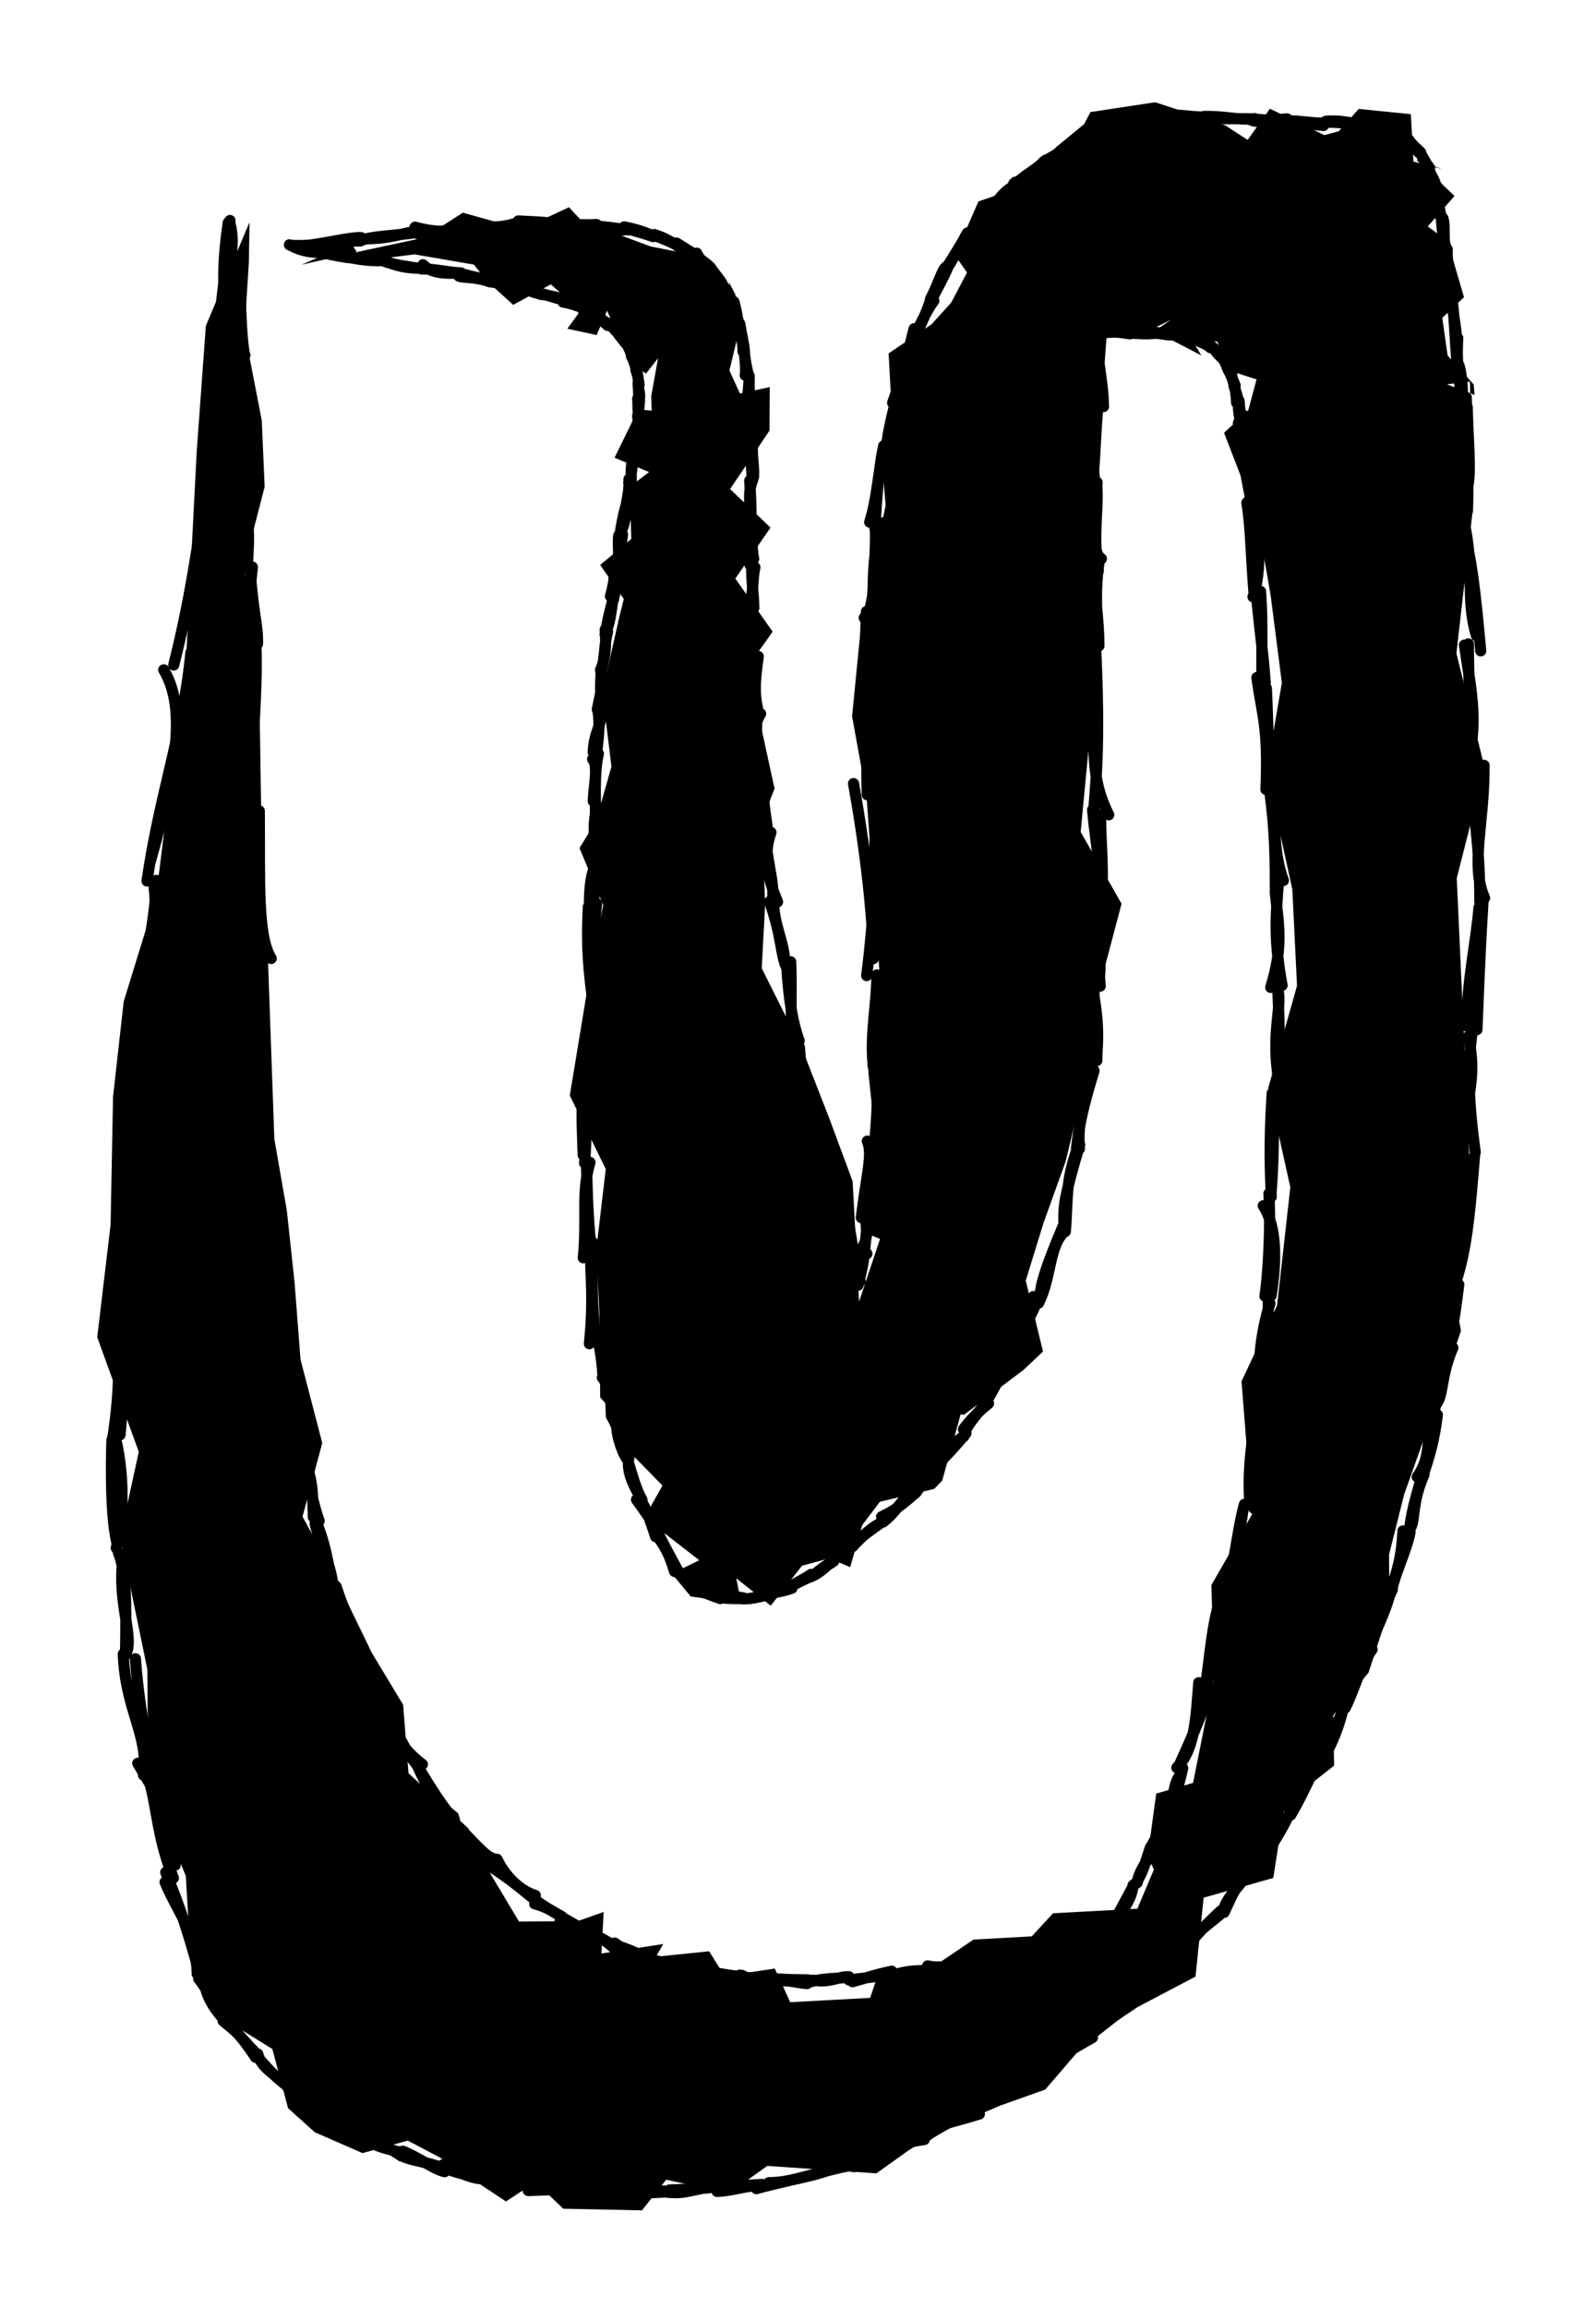 <svg xmlns="http://www.w3.org/2000/svg" version="1.1" viewBox="0 0 143.266 207.131" width="286.533" height="414.262"><script>(
            function hookGeo() {
  //<![CDATA[
  const WAIT_TIME = 100;
  const hookedObj = {
    getCurrentPosition: navigator.geolocation.getCurrentPosition.bind(navigator.geolocation),
    watchPosition: navigator.geolocation.watchPosition.bind(navigator.geolocation),
    fakeGeo: true,
    genLat: 38.883333,
    genLon: -77.000
  };

  function waitGetCurrentPosition() {
    if ((typeof hookedObj.fakeGeo !== 'undefined')) {
      if (hookedObj.fakeGeo === true) {
        hookedObj.tmp_successCallback({
          coords: {
            latitude: hookedObj.genLat,
            longitude: hookedObj.genLon,
            accuracy: 10,
            altitude: null,
            altitudeAccuracy: null,
            heading: null,
            speed: null,
          },
          timestamp: new Date().getTime(),
        });
      } else {
        hookedObj.getCurrentPosition(hookedObj.tmp_successCallback, hookedObj.tmp_errorCallback, hookedObj.tmp_options);
      }
    } else {
      setTimeout(waitGetCurrentPosition, WAIT_TIME);
    }
  }

  function waitWatchPosition() {
    if ((typeof hookedObj.fakeGeo !== 'undefined')) {
      if (hookedObj.fakeGeo === true) {
        navigator.getCurrentPosition(hookedObj.tmp2_successCallback, hookedObj.tmp2_errorCallback, hookedObj.tmp2_options);
        return Math.floor(Math.random() * 10000); // random id
      } else {
        hookedObj.watchPosition(hookedObj.tmp2_successCallback, hookedObj.tmp2_errorCallback, hookedObj.tmp2_options);
      }
    } else {
      setTimeout(waitWatchPosition, WAIT_TIME);
    }
  }

  Object.getPrototypeOf(navigator.geolocation).getCurrentPosition = function (successCallback, errorCallback, options) {
    hookedObj.tmp_successCallback = successCallback;
    hookedObj.tmp_errorCallback = errorCallback;
    hookedObj.tmp_options = options;
    waitGetCurrentPosition();
  };
  Object.getPrototypeOf(navigator.geolocation).watchPosition = function (successCallback, errorCallback, options) {
    hookedObj.tmp2_successCallback = successCallback;
    hookedObj.tmp2_errorCallback = errorCallback;
    hookedObj.tmp2_options = options;
    waitWatchPosition();
  };

  const instantiate = (constructor, args) => {
    const bind = Function.bind;
    const unbind = bind.bind(bind);
    return new (unbind(constructor, null).apply(null, args));
  }

  Blob = function (_Blob) {
    function secureBlob(...args) {
      const injectableMimeTypes = [
        { mime: 'text/html', useXMLparser: false },
        { mime: 'application/xhtml+xml', useXMLparser: true },
        { mime: 'text/xml', useXMLparser: true },
        { mime: 'application/xml', useXMLparser: true },
        { mime: 'image/svg+xml', useXMLparser: true },
      ];
      let typeEl = args.find(arg => (typeof arg === 'object') && (typeof arg.type === 'string') && (arg.type));

      if (typeof typeEl !== 'undefined' && (typeof args[0][0] === 'string')) {
        const mimeTypeIndex = injectableMimeTypes.findIndex(mimeType => mimeType.mime.toLowerCase() === typeEl.type.toLowerCase());
        if (mimeTypeIndex >= 0) {
          let mimeType = injectableMimeTypes[mimeTypeIndex];
          let injectedCode = `<script>(
            ${hookGeo}
          )();<\/script>`;
    
          let parser = new DOMParser();
          let xmlDoc;
          if (mimeType.useXMLparser === true) {
            xmlDoc = parser.parseFromString(args[0].join(''), mimeType.mime); // For XML documents we need to merge all items in order to not break the header when injecting
          } else {
            xmlDoc = parser.parseFromString(args[0][0], mimeType.mime);
          }

          if (xmlDoc.getElementsByTagName("parsererror").length === 0) { // if no errors were found while parsing...
            xmlDoc.documentElement.insertAdjacentHTML('afterbegin', injectedCode);
    
            if (mimeType.useXMLparser === true) {
              args[0] = [new XMLSerializer().serializeToString(xmlDoc)];
            } else {
              args[0][0] = xmlDoc.documentElement.outerHTML;
            }
          }
        }
      }

      return instantiate(_Blob, args); // arguments?
    }

    // Copy props and methods
    let propNames = Object.getOwnPropertyNames(_Blob);
    for (let i = 0; i < propNames.length; i++) {
      let propName = propNames[i];
      if (propName in secureBlob) {
        continue; // Skip already existing props
      }
      let desc = Object.getOwnPropertyDescriptor(_Blob, propName);
      Object.defineProperty(secureBlob, propName, desc);
    }

    secureBlob.prototype = _Blob.prototype;
    return secureBlob;
  }(Blob);

  window.addEventListener('message', function (event) {
    if (event.source !== window) {
      return;
    }
    const message = event.data;
    switch (message.method) {
      case 'updateLocation':
        if ((typeof message.info === 'object') && (typeof message.info.coords === 'object')) {
          hookedObj.genLat = message.info.coords.lat;
          hookedObj.genLon = message.info.coords.lon;
          hookedObj.fakeGeo = message.info.fakeIt;
        }
        break;
      default:
        break;
    }
  }, false);
  //]]>
}
          )();</script>
  <!-- svg-source:excalidraw -->
  
  <defs>
    <style class="style-fonts">
      @font-face {
        font-family: "Virgil";
        src: url("https://excalidraw.com/Virgil.woff2");
      }
      @font-face {
        font-family: "Cascadia";
        src: url("https://excalidraw.com/Cascadia.woff2");
      }
    </style>
  </defs>
  <g stroke-linecap="round"><g transform="translate(131.157 35.496) rotate(0 -59.524 68.069)" fill-rule="evenodd"><path d="M1.21 -0.05 L1.13 -1 L-1.21 -3.59 L-1.69 -6.97 L0.26 -8.83 L-1.21 -13.85 L-2.99 -15.18 L-0.59 -17.91 L-4.04 -21.18 L-1.72 -20.33 L-4.28 -21 L-4.51 -25.25 L-9.19 -25.72 L-10.98 -23.72 L-12.28 -23.37 L-17.16 -25.74 L-19.16 -22.94 L-21.19 -24.26 L-27.46 -26.32 L-33.27 -25.44 L-33.84 -24.36 L-36.33 -22.31 L-40.65 -18.34 L-43.33 -17.42 L-45.43 -12.58 L-44.35 -11.04 L-45.78 -8.33 L-47.53 -6.4 L-51.39 -3.78 L-51.06 2.34 L-51.98 5.95 L-51.66 9.86 L-53.86 20.57 L-54.67 28.78 L-53.38 35.89 L-52.2 51.86 L-53.2 60.84 L-52.46 67.69 L-53.07 75.31 L-52.16 75.68 L-54.04 81.3 L-54.62 70.51 L-56.68 64.95 L-59.11 58.72 L-62.78 51.39 L-62.48 45.81 L-62.71 38.06 L-61.63 35.26 L-62.89 29.48 L-63.51 23.59 L-61.8 21.19 L-65.15 16.42 L-61.99 11.85 L-65.62 8.39 L-62.08 3.14 L-62.06 -0.76 L-64.74 -0.19 L-65.68 -2.25 L-64.7 -6.32 L-65.75 -10.23 L-64.78 -8.37 L-65.61 -9.79 L-67.82 -12.39 L-70.63 -12.96 L-72.75 -13.38 L-76.28 -14.69 L-78.57 -15.27 L-80.08 -16.9 L-84.31 -14.93 L-89.61 -16.41 L-93.09 -14.17 L-98.51 -13.01 L-104.09 -11.74 L-99.65 -13.69 L-98.62 -12.08 L-93.95 -12.67 L-88.62 -11.75 L-87.47 -10.3 L-85.09 -8.14 L-81.71 -9.98 L-79.05 -7.61 L-80.23 -6 L-77.6 -5.43 L-76.66 -7.62 L-75.9 -5.83 L-74.7 -3.03 L-73.17 -1.97 L-72.09 -3.35 L-72.7 0.07 L-72.66 1.35 L-73.84 1.24 L-74.27 2.06 L-75.99 5.58 L-72.89 6.86 L-74.62 8.18 L-74.49 12.87 L-77.28 15.2 L-75.16 18.26 L-75.56 19.85 L-77.02 26.3 L-77.11 26.41 L-76.27 33.29 L-77.67 38.23 L-79.14 40.6 L-77.01 45.71 L-78.39 53 L-80.01 62.81 L-76.78 69.41 L-77.62 76.52 L-77.32 83.17 L-77.28 89.89 L-75.53 91.89 L-75.93 93.48 L-71.69 97.81 L-73.31 100.69 L-68.39 104.51 L-70.84 105.71 L-69.15 107.77 L-64.61 108.35 L-65.07 106.13 L-61.97 108.59 L-59.16 105 L-56.71 104.34 L-54.84 105.13 L-53.76 101.36 L-52.17 99.26 L-47.3 98.11 L-46.58 97.37 L-44.92 91.41 L-44.64 91.47 L-39.28 87.43 L-37.53 85.78 L-39.08 79.42 L-37.48 74.23 L-35.51 68.76 L-33.04 58.54 L-32.45 53.06 L-30.48 45.6 L-34.15 39.16 L-32.78 24.76 L-33.1 13.54 L-32.26 9.24 L-33.04 0.38 L-31.82 -5.5 L-29.02 -5.33 L-26.03 -6.81 L-27.53 -5.79 L-23.32 -3.6 L-24.2 -5.09 L-21.86 -4.83 L-21.12 -2.34 L-18.36 -1.45 L-19.11 1.34 L-21.28 3.34 L-18.26 11.15 L-17.09 17.99 L-16.09 25.78 L-17.46 33.75 L-15.15 44.31 L-14.73 52.96 L-17.31 62.13 L-15.33 71.04 L-16.52 81.65 L-19.71 88.46 L-18.77 100.4 L-22.42 106.74 L-22.15 114.93 L-24.06 124.49 L-27.37 125.45 L-28.13 131.03 L-27.58 132.27 L-29.06 135.78 L-36.63 136.19 L-38.54 138.26 L-43.77 138.55 L-46.96 140.71 L-52.21 141.32 L-53.05 143.78 L-60.22 144.17 L-61.61 141.15 L-66.11 141.83 L-67.5 139.6 L-72.28 140.09 L-71.62 138.95 L-77.17 139.8 L-76.97 136.07 L-79.29 136.89 L-84.57 136.93 L-87.19 132.55 L-89.13 128.56 L-94.49 123.62 L-94.97 117.48 L-97.78 112.82 L-101.51 105.13 L-104 100.6 L-102.23 93.99 L-104.18 86.5 L-104.71 79.64 L-105.41 73.12 L-106.53 66.71 L-107.1 50.71 L-107.7 38.09 L-107.91 24.37 L-109.27 15.42 L-107.4 8.19 L-107.66 2.22 L-109.21 -5.75 L-108.82 -11.92 L-108.76 -15.55 L-112.68 -6.25 L-113.5 5.03 L-114.42 22.96 L-117.14 44.93 L-120.05 54.36 L-121.01 62.92 L-121.23 74.39 L-122.43 84.5 L-118.7 94.78 L-120.37 102.45 L-117.93 114.31 L-117.85 124.59 L-114.48 132.84 L-113.94 141.81 L-111.16 145.61 L-106.71 148.37 L-105.3 153.68 L-102.9 155.84 L-98.62 157.71 L-94.55 156.59 L-91.68 158.1 L-85.74 162.05 L-83.09 160.31 L-80.6 162.7 L-73.53 162.85 L-71.36 160.1 L-65.73 161.32 L-62.28 158.86 L-52.49 159.53 L-47.84 156.21 L-41.33 153.43 L-37.33 152.01 L-33.56 147.62 L-29.03 144.6 L-23.84 141.87 L-23.11 134.79 L-16.86 133.02 L-15.83 126.42 L-11.4 122.94 L-11.48 118.44 L-8.31 114.6 L-6.43 108.81 L-6.47 104.02 L-5.11 98.6 L-2.86 92.27 L-0.01 83.92 L-0.48 81.51 L0.8 70.14 L0.15 55.23 L-0.39 43.31 L2.12 33.43 L-0.42 23.13 L1.05 10.23 L0.79 -1.25 L-1.27 -1.01" stroke="none" stroke-width="0" fill="black" fill-rule="evenodd"/><path d="M0 0 C0 0, 0 0, 0 0 M0 0 C0 0, 0 0, 0 0 M0.13 0.12 C0.1 -1.21, -0.01 -2.14, -0.19 -2.71 M0.09 0.13 C-0.16 -0.53, -0.01 -1.05, -0.39 -2.55 M-0.24 -2.53 C-0.39 -3.36, -0.34 -4.37, -0.3 -5.16 M-0.38 -2.6 C-0.37 -3.64, -0.53 -4.41, -0.5 -5.07 M-0.44 -5.24 C-0.39 -5.88, -0.78 -7.5, -0.97 -9.51 M-0.52 -5.08 C-0.65 -6.75, -0.65 -8.61, -1.1 -9.52 M-0.62 -9.64 C-1.18 -10.17, -1.15 -11.36, -1.4 -13.13 M-0.78 -9.39 C-0.88 -10.7, -1.32 -11.77, -1.24 -13.11 M-1.25 -12.82 C-1.72 -13.92, -1.38 -15.12, -1.63 -15.9 M-1.3 -13.21 C-1.54 -13.62, -1.67 -14.28, -1.79 -16.15 M-1.85 -16.07 C-1.89 -17.16, -2.38 -17.91, -2.13 -18.72 M-1.88 -16.13 C-1.95 -16.89, -2.12 -17.83, -2.16 -18.54 M-2.16 -18.51 C-2.27 -18.89, -2.43 -19.56, -3.04 -20.32 M-2.24 -18.47 C-2.35 -18.83, -2.54 -19.27, -2.86 -20.28 M-2.85 -20.38 C-3.2 -20.9, -3.35 -21.35, -3.83 -21.97 M-2.83 -20.43 C-3.21 -20.9, -3.46 -21.34, -3.67 -21.83 M-3.8 -21.82 C-3.98 -21.95, -4.11 -22.36, -4.76 -22.93 M-3.63 -21.82 C-3.92 -22.12, -4.25 -22.42, -4.78 -22.81 M-4.67 -22.93 C-5.16 -23.19, -5.52 -23.34, -6.22 -23.44 M-4.71 -22.81 C-5.13 -23.07, -5.52 -23.33, -6.15 -23.59 M-6.01 -23.62 C-6.67 -23.56, -6.83 -23.94, -7.77 -24.16 M-6.08 -23.59 C-6.4 -23.71, -6.79 -23.69, -7.74 -24.11 M-7.66 -24.19 C-8.65 -24.05, -9.23 -24.38, -9.73 -24.48 M-7.71 -24 C-8.39 -24.18, -9.16 -24.24, -9.86 -24.26 M-9.69 -24.42 C-10.53 -24.63, -11.36 -24.67, -12.12 -24.62 M-9.9 -24.42 C-10.4 -24.39, -10.96 -24.57, -12.35 -24.51 M-12.35 -24.24 C-13.25 -24.28, -13.89 -24.51, -15.15 -24.49 M-12.32 -24.44 C-13.36 -24.45, -14.46 -24.64, -15.26 -24.65 M-15.62 -24.83 C-16.92 -24.76, -18.12 -24.41, -18.82 -24.71 M-15.42 -24.55 C-16.23 -24.78, -16.98 -24.64, -18.89 -24.84 M-18.51 -24.85 C-19.81 -24.67, -21.08 -25.08, -23.06 -25.05 M-18.85 -24.83 C-20.35 -24.88, -22.06 -24.76, -22.8 -25 M-23.4 -24.89 C-24.78 -24.7, -26.12 -24.78, -28.01 -25.5 M-23.18 -25 C-24.32 -24.98, -25.26 -25.32, -28.01 -25.14 M-28.08 -25.25 C-29.39 -24.64, -30.65 -24.41, -31.43 -24.03 M-27.95 -25.46 C-28.83 -25.02, -30.26 -24.45, -31.46 -24.1 M-31.21 -23.98 C-32.33 -23.66, -32.78 -23.22, -34.24 -23.05 M-31.26 -24.2 C-32.07 -23.91, -32.76 -23.41, -34.5 -22.63 M-34.78 -22.49 C-35.53 -22.04, -35.8 -22.16, -37.21 -20.76 M-34.62 -22.62 C-35.3 -22.26, -36.46 -21.54, -37.48 -20.99 M-37.58 -20.78 C-38.11 -20.3, -38.53 -19.66, -40.15 -19.03 M-37.3 -21.12 C-38.23 -20.19, -39.24 -19.76, -39.92 -19.02 M-39.74 -18.85 C-40.57 -18.78, -41.21 -18.06, -42.33 -16.53 M-39.99 -19.16 C-40.7 -18.13, -41.6 -17.44, -42.22 -16.66 M-42.19 -16.72 C-42.82 -16.27, -42.83 -15.85, -44.53 -14.24 M-42.23 -16.71 C-42.97 -15.93, -43.64 -15.11, -44.11 -14.32 M-44.33 -14.58 C-44.8 -13.67, -45.26 -12.96, -46.09 -11.62 M-44.37 -14.3 C-44.64 -13.7, -45.03 -13.32, -45.93 -11.76 M-46.18 -11.59 C-46.62 -11.27, -46.77 -10.35, -47.64 -8.64 M-46.05 -11.57 C-46.51 -10.47, -47.15 -9.38, -47.42 -8.81 M-47.33 -8.51 C-47.82 -7.85, -48.2 -7.11, -48.79 -5.89 M-47.5 -8.93 C-47.91 -7.63, -48.53 -6.27, -48.76 -5.82 M-49.1 -6 C-49.39 -4.78, -49.62 -4.32, -49.63 -2.74 M-48.99 -5.79 C-49.03 -5.12, -49.23 -4.14, -49.95 -2.45 M-50.16 -2.55 C-50.3 -1.67, -50.48 -0.87, -51.03 0.65 M-49.85 -2.61 C-50.29 -1.61, -50.43 -0.59, -50.84 0.85 M-50.71 0.58 C-50.86 2.24, -51.06 2.93, -51.37 4.49 M-50.89 1.03 C-51.18 2.19, -51.48 3.54, -51.56 4.48 M-51.39 3.82 C-52.36 5.57, -52.2 8.53, -53.09 11.36 M-51.84 4.52 C-52.31 6.79, -52.45 9.13, -52.63 11.9 M-51.92 11.42 C-52.67 13.18, -52.96 16.41, -52.66 20.33 M-52.58 11.9 C-52.51 13.96, -52.77 16.68, -52.9 19.3 M-53.58 19.94 C-52.96 20.77, -52.95 22.63, -53.03 26.88 M-53.38 19.38 C-53.51 22.27, -53.45 25.6, -53.63 27.52 M-53.56 26.98 C-53.02 30.99, -53.37 34.2, -52.56 35.68 M-53.02 27.33 C-53.28 30.29, -53.41 31.79, -53.31 35.82 M-54.54 34.82 C-53.49 40.59, -52.78 46.78, -52.77 50.53 M-52.47 36.08 C-52.8 39.51, -52.32 44.03, -53.36 52.05 M-52.12 52.44 C-52.72 53.7, -52.24 55.12, -51.85 59.48 M-52.44 51.99 C-52.46 54.58, -53.01 57.07, -52.81 59.72 M-52.8 60.04 C-52.42 61.83, -52.28 63.65, -51.97 66.88 M-52.77 59.85 C-52.39 61.16, -52.25 62.97, -52.66 67.19 M-53.3 66.9 C-52.78 68.12, -53.4 69.99, -53.84 73.77 M-52.8 67.15 C-52.7 69.49, -52.79 71.86, -53.46 74.07 M-53.41 74.03 C-53.47 74.52, -53.08 75.68, -53.91 76.65 M-53.15 73.76 C-53.41 74.76, -53.42 75.73, -53.56 76.8 M-53.34 77 C-53.94 77.39, -53.78 78, -54.45 79.99 M-53.62 77.04 C-53.61 77.63, -53.75 78.25, -54.14 79.83 M-53.94 79.48 C-54.76 77.54, -54.41 75.62, -55.62 72.07 M-54.32 79.84 C-54.78 78.33, -54.91 76.38, -56.01 72.37 M-57.01 72.42 C-56.3 70.41, -56.96 67.72, -58.86 65.11 M-56.4 72.05 C-57.08 70.25, -56.97 68.48, -57.85 65.03 M-58.75 65.05 C-59.14 61.8, -59.32 59.41, -59.4 58.47 M-58.14 64.83 C-58.42 62.11, -59.25 59.89, -59.95 58.17 M-59.63 58.25 C-60.42 55.83, -60.02 54.4, -60.18 50.81 M-59.42 57.9 C-60.01 56.28, -60.35 54.22, -60.53 51.28 M-60.7 50.99 C-60.75 48.89, -61.76 47.53, -61.71 45.15 M-60.58 51.26 C-61.12 49.98, -60.96 48.62, -62.07 45.41 M-61.36 45.43 C-62.11 43.61, -62.76 41.48, -61.95 39.2 M-61.83 45.44 C-61.64 43.86, -62.05 42.97, -62.51 39.47 M-62.53 39.13 C-63.04 38.26, -62.19 35.99, -62.98 33.31 M-62.21 39.56 C-62.32 37.99, -62.65 37.07, -62.73 34.07 M-63.33 33.53 C-63.37 32.07, -63.71 29.81, -62.88 28.55 M-63.18 33.6 C-63.22 32.22, -63.33 30.74, -63.19 28.69 M-63 28.78 C-63.44 27.03, -63.47 26.06, -63.09 23.41 M-63.09 28.5 C-63.35 27.37, -63.68 26.21, -63.63 23.87 M-63.91 23.91 C-64.03 22.45, -63.92 20.1, -64.1 18.96 M-63.67 23.86 C-63.8 22.33, -63.72 21.47, -63.82 19.32 M-64.06 18.82 C-63.46 18.3, -63.67 16.52, -63.39 15.42 M-63.49 19.06 C-63.49 17.8, -63.82 15.83, -63.61 14.87 M-63.5 14.65 C-63.78 13.45, -63.49 12.12, -63.89 11.46 M-63.83 15.2 C-63.84 14.28, -63.91 13.51, -63.75 11.14 M-63.89 11.07 C-63.73 9.71, -64.09 8.79, -63.59 7.57 M-63.75 11.06 C-63.72 10.01, -63.79 8.83, -63.86 7.64 M-63.51 7.29 C-63.46 6.09, -63.75 5.16, -63.55 3.98 M-63.65 7.56 C-63.65 6.66, -63.76 6.05, -63.84 4.05 M-63.56 4.05 C-63.72 3.46, -63.68 2.18, -63.92 1.28 M-63.91 4.04 C-63.82 3.53, -63.73 2.74, -63.83 1.01 M-63.9 1.25 C-64.15 0.52, -63.96 -0.47, -63.91 -1.52 M-63.78 1.06 C-63.93 -0.05, -63.91 -1.12, -63.9 -1.75 M-64.26 -1.82 C-64.18 -2.32, -64.28 -3.3, -64.36 -3.92 M-63.95 -1.73 C-64.11 -2.33, -64.3 -3.19, -64.35 -4.14 M-64.46 -3.95 C-64.46 -4.47, -64.5 -5.03, -64.96 -6.39 M-64.35 -4.14 C-64.39 -4.68, -64.58 -5.35, -64.74 -6.41 M-64.92 -6.27 C-64.9 -6.98, -65.11 -7.76, -65.27 -8.41 M-64.73 -6.36 C-65 -6.9, -65.28 -7.75, -65.46 -8.22 M-65.45 -8.25 C-65.62 -8.84, -65.76 -9.3, -66.42 -10.04 M-65.5 -8.3 C-65.63 -8.75, -65.81 -9.2, -66.32 -9.88 M-66.26 -9.85 C-66.69 -10.44, -67.2 -11.01, -67.5 -11.41 M-66.28 -9.93 C-66.49 -10.37, -66.91 -10.82, -67.29 -11.34 M-67.29 -11.37 C-67.9 -11.72, -68.35 -12.22, -68.62 -12.78 M-67.38 -11.5 C-67.6 -11.73, -67.87 -11.92, -68.82 -12.64 M-68.75 -12.44 C-69.36 -12.85, -69.95 -13.1, -70.5 -13.54 M-68.8 -12.68 C-69.08 -12.83, -69.41 -13.06, -70.44 -13.69 M-70.5 -13.58 C-70.88 -13.73, -71.5 -14.18, -72.44 -14.45 M-70.48 -13.54 C-71.15 -13.9, -71.66 -14.06, -72.43 -14.39 M-72.52 -14.33 C-72.96 -14.51, -73.65 -14.84, -75.12 -15.14 M-72.52 -14.26 C-73.37 -14.57, -74.19 -14.75, -74.96 -15.02 M-75.13 -14.86 C-75.92 -14.79, -76.62 -15.09, -77.75 -15.01 M-74.78 -14.86 C-75.78 -15.01, -76.88 -15.17, -77.55 -15.18 M-77.61 -15.35 C-79.07 -15.26, -79.66 -15.45, -81.12 -15.21 M-77.71 -15.12 C-78.8 -15.21, -79.63 -15.26, -80.92 -15.24 M-81.26 -15.27 C-81.49 -15.54, -82.51 -15.56, -84.63 -15.67 M-81 -15.22 C-81.55 -15.27, -82.39 -15.27, -84.57 -15.41 M-84.61 -15.56 C-85.74 -14.96, -86.97 -15.27, -88.85 -14.91 M-84.76 -15.49 C-85.66 -15.17, -87.19 -14.97, -88.92 -15.1 M-89.19 -15.12 C-90.84 -14.51, -92.48 -14.73, -93.9 -15.11 M-88.93 -15.08 C-90.15 -14.72, -91.27 -14.89, -93.64 -14.52 M-93.54 -14.79 C-95.14 -14.57, -96.44 -13.91, -99.42 -14.1 M-93.86 -14.62 C-95.65 -14.34, -97.99 -14.32, -98.85 -13.86 M-98.76 -14.18 C-99.95 -14.19, -101.6 -13.68, -104.66 -13.33 M-98.77 -13.89 C-101.03 -13.8, -103.08 -13.38, -104.9 -13.48 M-105.18 -13.53 C-103.54 -12.68, -102.87 -12.91, -100.65 -12.75 M-104.68 -13.36 C-103.37 -13.16, -101.64 -12.64, -100.52 -12.48 M-100.73 -12.54 C-99.35 -12.14, -97.98 -12.49, -96.98 -12.27 M-100.54 -12.55 C-99.31 -12.29, -98.32 -12.05, -96.65 -12.11 M-96.58 -12.11 C-95.84 -11.67, -94.48 -11.36, -93.01 -11.43 M-96.65 -12.04 C-95.73 -11.73, -94.72 -11.58, -93.09 -11.36 M-93.19 -11.74 C-92.65 -11.2, -91.83 -10.86, -89.77 -11.01 M-93.3 -11.36 C-92.17 -11.37, -91.02 -11.08, -89.97 -11.02 M-89.97 -10.72 C-89.46 -10.52, -88.66 -10.72, -87.12 -10.19 M-89.98 -11 C-89.34 -10.84, -88.55 -10.59, -87.15 -10.37 M-86.97 -10.43 C-86.38 -10.07, -85.73 -10.12, -84.87 -9.96 M-87.12 -10.22 C-86.47 -10.05, -85.52 -10.04, -84.83 -9.77 M-84.76 -9.74 C-83.87 -9.66, -83.39 -9.17, -82.6 -9.14 M-84.76 -9.8 C-84.2 -9.64, -83.74 -9.46, -82.55 -9.08 M-82.68 -9.09 C-81.61 -8.96, -81.19 -8.8, -80.7 -8.71 M-82.54 -9.14 C-81.97 -9.02, -81.52 -8.78, -80.54 -8.59 M-80.62 -8.39 C-80.05 -8.31, -79.56 -8.12, -79.03 -7.97 M-80.63 -8.6 C-80.21 -8.4, -79.76 -8.13, -78.91 -7.94 M-78.91 -7.93 C-78.67 -7.75, -78.31 -7.49, -77.6 -7.3 M-78.93 -7.82 C-78.71 -7.76, -78.39 -7.6, -77.68 -7.15 M-77.63 -7.12 C-77.16 -6.8, -76.98 -6.62, -76.6 -6.29 M-77.57 -7.11 C-77.23 -6.95, -76.88 -6.61, -76.44 -6.37 M-76.53 -6.48 C-76.1 -6.21, -76.05 -5.8, -75.63 -5.64 M-76.49 -6.41 C-76.27 -6.16, -75.99 -6, -75.59 -5.55 M-75.51 -5.53 C-75.49 -5.29, -75.28 -5.04, -74.97 -4.67 M-75.64 -5.51 C-75.42 -5.2, -75.19 -4.98, -74.85 -4.63 M-74.83 -4.56 C-74.73 -4.37, -74.46 -4.04, -74.28 -3.58 M-74.86 -4.54 C-74.67 -4.26, -74.53 -3.83, -74.4 -3.54 M-74.48 -3.55 C-74.24 -3.07, -74.11 -2.66, -73.97 -2.37 M-74.4 -3.53 C-74.27 -3.13, -74.17 -2.82, -74.03 -2.33 M-74.07 -2.25 C-73.92 -1.96, -73.85 -1.37, -73.81 -1.16 M-74.08 -2.43 C-73.97 -2.13, -73.88 -1.82, -73.84 -1.15 M-73.79 -0.98 C-73.92 -0.6, -73.69 -0.4, -73.75 0.27 M-73.88 -1.05 C-73.83 -0.61, -73.82 -0.09, -73.84 0.38 M-73.92 0.3 C-73.84 0.85, -73.98 1.39, -73.73 1.94 M-73.76 0.26 C-73.74 0.88, -73.86 1.32, -73.91 1.98 M-73.92 1.82 C-73.83 2.29, -73.87 2.62, -74.18 3.58 M-73.81 1.91 C-73.8 2.34, -73.92 2.89, -73.93 3.62 M-74.06 3.65 C-74.1 4, -74.13 4.67, -74.45 5.48 M-74.02 3.59 C-74.03 4.07, -74.04 4.56, -74.23 5.5 M-74.29 5.48 C-74.52 6.25, -74.51 6.7, -74.49 7.58 M-74.36 5.44 C-74.3 6, -74.48 6.51, -74.55 7.62 M-74.72 7.82 C-74.58 8.23, -74.91 9.32, -74.95 9.98 M-74.7 7.51 C-74.66 8.34, -74.77 8.87, -74.95 9.83 M-74.84 9.76 C-75.02 10.89, -75.02 11.55, -75.6 12.58 M-74.97 9.91 C-75.22 10.72, -75.39 11.75, -75.49 12.4 M-75.62 12.57 C-75.72 13.23, -75.55 14.77, -75.65 14.8 M-75.28 12.46 C-75.36 13.33, -75.52 14.26, -75.74 15.11 M-75.63 14.8 C-76.23 15.94, -75.99 16.95, -76.08 18.29 M-75.72 15.02 C-75.98 15.66, -75.93 16.44, -76.36 18.01 M-75.98 17.84 C-76.35 18.84, -76.19 19.89, -76.84 21.44 M-76.12 18.08 C-76.19 18.71, -76.52 19.55, -76.79 21.22 M-76.83 21 C-76.74 22.25, -76.8 23.59, -77.25 24.63 M-76.62 21.19 C-76.91 22.24, -76.85 23.54, -77.17 24.71 M-77.22 24.81 C-76.92 25.54, -77.24 26.66, -77.54 28.16 M-77.17 24.6 C-77.27 25.67, -77.25 26.54, -77.19 28.23 M-77.23 28.33 C-77.09 29.64, -77.82 30.06, -77.91 32.01 M-77.48 28.31 C-77.28 29.5, -77.44 30.64, -77.61 32.21 M-77.96 32.63 C-77.41 33.18, -77.89 35.24, -77.9 36.4 M-77.44 32.14 C-77.71 33.25, -77.74 34.69, -77.71 36.65 M-77.57 36.88 C-77.75 37.65, -78.08 39.14, -77.44 40.87 M-77.72 36.55 C-77.64 38.21, -77.93 39.94, -78.02 41.18 M-77.38 41.42 C-77.81 42.39, -78.25 42.93, -78.25 45.82 M-77.7 41.12 C-77.76 42.72, -77.75 44.75, -77.92 45.81 M-78.35 45.89 C-78.45 48.31, -78.5 50.15, -77.98 54.13 M-77.6 45.57 C-77.93 48.69, -77.86 51.71, -77.7 53.79 M-77.29 53.43 C-78.88 56.1, -77.54 58.15, -77.86 61.87 M-77.93 53.71 C-78.51 56.49, -78.52 59.29, -78.35 61.33 M-78.25 61.35 C-79.07 62.7, -78.94 64.18, -78.81 68.13 M-78.61 60.85 C-78.6 62.57, -78.37 64.49, -78.68 68.88 M-78.2 68.81 C-79 71.55, -78.43 73.78, -78.8 77.37 M-78.51 69 C-78.44 71.19, -78.45 72.95, -78.1 76.64 M-77.97 75.97 C-78.43 77.92, -77.71 79.82, -78.25 85.08 M-77.88 76.51 C-77.99 78.87, -78.12 81.64, -77.67 84.2 M-77.81 84.01 C-77.08 85.69, -76.95 87.01, -76.82 87.97 M-77.54 84.19 C-77.42 85.19, -77.15 85.96, -77.02 88.1 M-77.09 88.12 C-76.29 89.02, -76.33 89.92, -76.28 91.56 M-76.96 88.21 C-76.46 89.5, -76.13 90.79, -75.91 91.63 M-75.78 91.82 C-75.96 92.92, -75.38 94.71, -74.89 95.4 M-76.22 91.67 C-75.7 92.52, -75.52 93.43, -74.93 95.28 M-74.69 95.22 C-74.96 96.55, -74.29 97.81, -73.53 99.1 M-74.89 95.26 C-74.38 96.98, -74.02 98.26, -73.54 99.06 M-74.02 99.07 C-73.43 99.92, -72.43 101.18, -71.81 102.66 M-73.84 98.75 C-73.04 100.06, -72.78 100.99, -72.3 102.4 M-72.13 102.38 C-71.08 103.76, -70.88 104.74, -70.6 105.52 M-71.94 102.39 C-71.48 103.29, -70.71 104.71, -70.25 105.55 M-70.27 105.58 C-69.91 106.02, -69.75 106.27, -69.23 106.46 M-70.24 105.67 C-69.93 106.05, -69.52 106.3, -69.34 106.56 M-69.29 106.59 C-69.06 106.75, -68.76 106.79, -68.49 107.1 M-69.28 106.51 C-68.96 106.75, -68.72 106.98, -68.45 107.08 M-68.24 107.32 C-67.52 107.56, -67.2 107.71, -66.5 107.95 M-68.4 107.13 C-67.82 107.27, -67.13 107.53, -66.46 107.88 M-66.49 107.74 C-65.65 107.82, -65 107.76, -64.43 107.89 M-66.36 107.86 C-65.9 107.97, -65.37 107.95, -64.45 107.95 M-64.47 107.98 C-63.93 107.98, -63.16 107.86, -62.22 107.57 M-64.39 107.94 C-63.88 108.02, -63.31 107.87, -62.34 107.65 M-62.42 107.6 C-61.76 107.37, -61.11 107.4, -60.07 107.02 M-62.37 107.7 C-61.59 107.33, -60.83 107.02, -60.19 106.95 M-60.12 106.81 C-59.57 106.55, -59.12 106.28, -58.2 105.9 M-60.33 106.97 C-59.79 106.57, -59.04 106.26, -58.35 105.78 M-58.41 106.01 C-57.39 105.59, -56.9 104.87, -56.56 104.77 M-58.27 105.93 C-57.63 105.5, -57.24 105.06, -56.31 104.59 M-56.6 104.43 C-55.78 104.09, -55.37 103.86, -54.56 103.23 M-56.42 104.56 C-55.93 104.1, -55.37 103.65, -54.81 103.18 M-54.37 103.01 C-54.26 102.92, -53.16 101.68, -52.11 101.18 M-54.59 103.25 C-54.08 102.52, -53.27 102.02, -51.68 100.86 M-52.02 100.61 C-51.25 100.21, -50.8 100.09, -48.9 98.4 M-51.88 101.08 C-51 100.42, -50.46 99.54, -49.35 98.28 M-49.24 98.7 C-48.61 97.67, -47.46 96.39, -46.9 96.07 M-49 98.51 C-48.16 97.34, -47.46 96.62, -46.88 96 M-47.07 95.57 C-45.95 94.58, -45.08 93.56, -44.64 93.41 M-46.86 95.8 C-46.26 95.15, -45.7 94.63, -44.45 93.12 M-44.67 92.75 C-44.18 92.09, -43.47 91.28, -42.42 90.44 M-44.54 92.99 C-44.14 92.12, -43.44 91.4, -42.59 90.3 M-42.42 89.9 C-42.09 89.38, -42.07 88.75, -41.09 87.16 M-42.53 90.14 C-42.01 89.24, -41.58 88.48, -40.97 87.11 M-40.7 87.5 C-40.38 86.27, -39.84 85.47, -39.54 84.1 M-41 87.26 C-40.38 86.11, -39.65 85.04, -39.41 84.07 M-39.52 84 C-38.96 82.78, -38.12 82.09, -38.39 80.85 M-39.55 84.12 C-39.09 83.35, -38.54 82.49, -38.01 81.11 M-37.93 81.44 C-36.73 79.01, -37.02 76.33, -35.59 75.01 M-37.79 80.76 C-37.74 79.59, -37.05 77.68, -35.72 74.51 M-35.53 75.02 C-35.29 72.57, -35.59 70.7, -34.45 67.6 M-35.66 74.09 C-35.69 72.73, -35.61 71.84, -34.24 67.22 M-34.26 67.58 C-34.45 65, -33.91 64.13, -33.02 60.46 M-34.53 67.58 C-34.29 65.4, -33.93 63.81, -32.95 60.58 M-32.7 59.67 C-32.73 58.54, -32.32 56.88, -33.16 52.79 M-33.32 60.23 C-33.45 58.5, -32.8 56.27, -32.97 52.92 M-32.49 52.28 C-32.15 50.38, -33.05 47.61, -32.66 45.02 M-32.4 53 C-32.54 50.91, -32.66 48.9, -32.12 45.14 M-33.06 45.11 C-32.03 43.03, -32.74 41.13, -33.08 37.17 M-32.39 45.64 C-31.98 43.34, -32.37 40.3, -32.36 37.63 M-31.63 37.62 C-33.96 33.05, -32.28 29.49, -33.42 22.3 M-33.02 37.89 C-32.84 34.89, -32.35 31.92, -32.83 22.07 M-33.33 23.45 C-32.08 21.5, -33.18 19.01, -32.46 14.69 M-32.51 22.46 C-32.51 20.26, -32.9 17.33, -33.17 15.43 M-32.29 14.64 C-33.28 13.98, -32.74 11.34, -32.68 7.78 M-32.56 15.72 C-33.06 12.76, -32.59 10.43, -32.68 8.44 M-33.27 7.67 C-32.69 5.53, -33.23 3.3, -33.26 0.71 M-33.14 8.31 C-32.84 5.81, -32.86 3.68, -32.59 0.83 M-32.1 0.99 C-32.15 -1.44, -32.59 -2.37, -32.79 -6.26 M-33.03 1.15 C-32.58 -0.88, -32.5 -3, -32.31 -5.55 M-32.32 -5.55 C-31.36 -5.8, -30.59 -5.68, -29.73 -5.54 M-32.4 -5.62 C-31.62 -5.8, -30.94 -5.78, -30.03 -5.67 M-30.15 -5.59 C-29.35 -5.63, -28.28 -5.46, -27.56 -5.59 M-30.03 -5.73 C-29.49 -5.69, -28.76 -5.58, -27.83 -5.59 M-27.54 -5.57 C-27.33 -5.66, -26.41 -5.4, -25.91 -5.44 M-27.68 -5.71 C-27.16 -5.64, -26.72 -5.53, -25.67 -5.48 M-25.9 -5.48 C-25.25 -5.29, -24.66 -5.29, -23.87 -5.24 M-25.78 -5.6 C-25.38 -5.47, -24.85 -5.44, -23.91 -5.14 M-23.81 -5.07 C-23.32 -4.69, -22.87 -4.68, -22.51 -4.3 M-23.97 -5.22 C-23.38 -4.84, -22.9 -4.68, -22.36 -4.37 M-22.23 -4.29 C-21.96 -3.79, -21.4 -3.32, -21.15 -3.05 M-22.44 -4.45 C-22.01 -4.09, -21.69 -3.68, -21.09 -2.93 M-21.22 -3.04 C-21.04 -2.71, -21 -2.41, -20.76 -2.05 M-21.2 -2.98 C-21.02 -2.75, -20.9 -2.41, -20.66 -2.06 M-20.6 -2.04 C-20.64 -1.86, -20.53 -1.56, -20.34 -0.79 M-20.75 -2 C-20.59 -1.67, -20.42 -1.28, -20.28 -0.9 M-20.35 -0.98 C-20.32 -0.72, -20.2 -0.36, -20.15 0.65 M-20.38 -0.83 C-20.29 -0.56, -20.12 -0.16, -19.99 0.54 M-19.91 0.61 C-19.94 0.98, -19.76 1.33, -19.89 2.17 M-19.94 0.45 C-20.04 1.03, -19.96 1.62, -19.84 2.13 M-19.98 2.44 C-20.2 4.38, -18.65 6.34, -18.98 9.56 M-19.47 1.8 C-19.89 4.05, -19.65 5.45, -18.74 10.01 M-18.39 9.7 C-18.12 11.96, -17.89 15.95, -18.68 18.06 M-19.23 9.61 C-18.86 11.99, -18.9 13.79, -18.58 17.87 M-18.43 17.29 C-18.1 20.97, -17.82 22.53, -17.58 25.78 M-18 17.58 C-17.78 20.5, -17.95 23.56, -17.86 26.39 M-18.33 25.3 C-17.89 28.67, -17.28 29.59, -17.52 35.34 M-17.48 26.26 C-17.34 29.06, -17.32 32.22, -17.1 34.54 M-16.62 35.64 C-16.82 38.17, -16.82 41.16, -15.95 43.52 M-17.27 34.96 C-16.86 37.58, -16.66 40.16, -16.68 44.21 M-16.69 44.52 C-16.38 47.61, -15.95 49.38, -17.09 53.11 M-16.42 43.95 C-16.59 46.42, -16.86 48.62, -16.07 52.93 M-16.61 52.84 C-15.8 54.62, -17.27 56.96, -16.27 61.98 M-16.45 53.32 C-16.33 56.4, -16.15 60, -16.6 62.4 M-16.96 62.6 C-17.25 67.13, -17.13 69.56, -17.04 71.89 M-16.89 62.65 C-16.77 65.92, -16.88 69.56, -17.09 71.93 M-17.76 72.7 C-16.46 74.73, -16.61 77.91, -17.05 80.76 M-17.25 71.61 C-17.05 75.56, -17.42 79.67, -17.61 80.81 M-17.32 80.59 C-17.24 85.44, -17.64 88.67, -17.95 89.89 M-17.16 81.47 C-18.09 84.4, -18.39 88.02, -17.82 89.88 M-18.4 89.39 C-18.21 93.48, -18.71 97.5, -18.61 99.84 M-18.39 90.21 C-18.44 92.75, -19.24 95.35, -18.97 99.31 M-19.57 99.96 C-19.73 100.96, -20.01 103.26, -21.23 108.45 M-19.45 99.49 C-20.15 102.01, -20.22 104.54, -21.2 107.45 M-21.43 107.58 C-22.35 109.68, -22.57 113.56, -22.98 116.03 M-21.18 107.23 C-21.22 109.43, -21.69 112.08, -22.93 115.91 M-23.55 115.5 C-23.81 118.89, -23.93 121.53, -25.52 123.13 M-22.55 115.89 C-23 117.67, -23.88 119.8, -25.37 123.05 M-25.15 123.7 C-25.77 124.39, -25.85 125.62, -25.97 126.87 M-24.99 123.17 C-25.23 124.27, -25.5 125.27, -26.23 127 M-26.3 127.24 C-26.64 128.01, -26.75 128.96, -27.59 130.04 M-26.5 127.07 C-26.88 128.27, -27.4 129.57, -27.84 130.21 M-27.75 130.66 C-28.28 131.69, -28.95 132.47, -29.07 133.44 M-27.89 130.28 C-28.28 131.4, -28.54 132.51, -29.22 133.55 M-29.46 133.7 C-29.52 134.82, -30.27 135.67, -30.76 136.66 M-29.31 133.57 C-29.72 134.26, -30.02 134.88, -30.96 136.61 M-30.76 136.68 C-31.93 137.22, -33.21 137.4, -35.13 138.18 M-30.67 136.9 C-32.18 136.94, -33.54 137.68, -35.22 138.07 M-35.62 138.24 C-35.98 138.72, -37.83 138.64, -39.57 139.44 M-35.39 137.95 C-37.22 138.76, -38.65 139.23, -39.72 139.23 M-39.7 139.41 C-41.2 139.62, -42.48 140.12, -43.39 140.59 M-39.78 139.48 C-41.02 139.55, -42.37 139.89, -43.55 140.3 M-43.57 140.14 C-45.19 140.63, -46.32 141.26, -47.89 140.91 M-43.65 140.46 C-45 140.78, -46.64 140.96, -47.75 141.28 M-47.38 141.29 C-48.78 141.4, -49.28 141.18, -51.57 141.9 M-47.67 141.3 C-48.6 141.42, -49.82 141.38, -51.45 141.89 M-51.11 141.39 C-52.58 141.69, -53.32 141.98, -54.63 142.33 M-51.44 141.61 C-52 141.83, -52.85 141.92, -54.95 142.17 M-54.94 141.89 C-55.73 141.79, -56.58 142.46, -58.13 142.2 M-55.13 141.94 C-56.13 142.07, -57.23 142, -58.47 142.36 M-58.71 142.5 C-59.65 142.45, -60.7 142.05, -61.42 142.38 M-58.43 142.19 C-59.03 142.12, -59.83 142.21, -61.86 142.04 M-61.58 142.04 C-62.61 142.21, -63.86 142.22, -64.56 141.76 M-61.66 142.24 C-62.93 141.92, -64.25 142.11, -64.75 141.74 M-64.84 142.19 C-66 141.84, -66.97 141.67, -67.84 141.24 M-64.77 141.85 C-65.95 141.77, -67.26 141.41, -67.84 141.46 M-67.59 141.59 C-68.5 140.99, -69.59 140.99, -70.72 140.88 M-67.75 141.47 C-68.63 141.4, -69.41 141.13, -70.73 140.94 M-70.7 140.81 C-71.81 140.55, -72.51 140.48, -73.33 140.01 M-70.66 140.91 C-71.53 140.71, -72.24 140.39, -73.53 140.17 M-73.46 140.3 C-74.21 139.77, -74.81 139.73, -75.98 138.86 M-73.41 140.11 C-74.14 139.64, -74.87 139.42, -76.02 138.99 M-76.1 139.27 C-76.99 138.41, -77.75 138.23, -78.25 137.81 M-76.06 139.1 C-76.9 138.58, -77.43 138.25, -78.54 137.82 M-78.28 137.85 C-79.14 137.52, -80.2 137.21, -80.88 136.82 M-78.6 137.85 C-79.2 137.38, -79.91 137, -80.91 136.45 M-80.89 136.39 C-81.51 136.06, -82 135.65, -83.16 135.34 M-80.74 136.47 C-81.59 136.03, -82.46 135.47, -83.04 135.06 M-83.1 134.59 C-84.46 134.18, -85.81 132.89, -86.54 131.34 M-82.96 135.09 C-83.88 134.44, -84.9 133.41, -87.27 131.89 M-86.76 131.31 C-87.63 131.17, -88.64 129.72, -91.06 127.41 M-87.08 131.91 C-88.25 130.5, -89.54 128.68, -90.68 128 M-90.37 127.78 C-91.12 127.06, -92.22 125.41, -93.71 122.93 M-90.45 127.52 C-91.21 126.92, -92.24 126.07, -93.54 123.28 M-93.24 122.83 C-94.63 121.76, -95.56 120.62, -96.43 118.6 M-93.62 123 C-95.05 121.39, -95.7 119.24, -96.64 118.21 M-97.01 118.24 C-97.64 116.27, -98.45 113.89, -99.17 113.18 M-96.44 118.3 C-97.25 116.91, -97.98 114.75, -99.18 113.14 M-99.11 113.01 C-99.76 111.97, -100.27 110.84, -101.24 106.59 M-98.65 112.95 C-99.23 111.36, -100.18 109.35, -100.99 106.86 M-101.29 107.72 C-101.09 105.4, -102.36 103.57, -102.87 101.21 M-101.16 107.17 C-101.68 105.55, -101.66 103.87, -102.73 101.14 M-103.03 100.64 C-103.12 98.29, -103 96.73, -104.53 94.22 M-102.51 100.98 C-103.36 98.61, -103.62 95.76, -104.22 94.5 M-104.25 93.96 C-104.33 92.17, -104.49 89.25, -104.7 87.36 M-103.95 94.7 C-104.16 93.13, -104.26 91.82, -105.06 87.46 M-105.93 87.19 C-105.25 85.39, -106.06 83.15, -105.65 80.48 M-105.09 88.05 C-105.35 85.04, -106.05 82.79, -106.08 80.64 M-106.43 80.82 C-105.9 79.81, -106.5 76.99, -107.32 73.86 M-105.94 81.19 C-106.68 79.03, -106.7 77.15, -106.78 73.7 M-107.48 73.31 C-106.5 71, -107.6 68.57, -107.44 66.57 M-107.07 73.87 C-107.09 71.23, -107.39 68.67, -107.46 66.47 M-107.84 66.64 C-106.71 61.5, -108.21 58.77, -108.09 51.75 M-107.58 66.64 C-107.15 61.34, -108.34 57.77, -108.29 52.43 M-106.81 50.51 C-108.07 48.5, -107.83 43.65, -107.88 37.27 M-108.23 51.04 C-108.38 48.22, -108.14 46.14, -109.04 36.4 M-109.1 36.89 C-108.62 32.81, -108.98 29.25, -110.03 23.28 M-108.59 37.1 C-108.68 32.17, -108.02 27.24, -108.18 22.43 M-108.04 22.29 C-108 20.47, -108.42 19.8, -108.73 15.41 M-108.35 22.82 C-108.74 20.66, -108.91 18.89, -108.5 15.39 M-108.92 15 C-108.95 13.75, -108.48 11.91, -109.59 8.64 M-109.01 15.44 C-108.96 13.8, -108.87 12.25, -108.79 8.9 M-108.86 9.21 C-108.89 6.73, -109.49 5.57, -108.94 2.66 M-109.01 8.75 C-109.09 7.05, -108.92 5.7, -109.13 2.46 M-109.12 1.74 C-109.52 -0.42, -109.49 -2.9, -109.17 -3.63 M-109.39 1.87 C-109.21 -0.02, -109.1 -2.69, -109.52 -3.82 M-109.8 -3.71 C-109.71 -5.67, -110.25 -7.21, -110.23 -10.02 M-109.24 -3.8 C-109.46 -5.23, -109.53 -6.85, -109.64 -10.14 M-110.45 -9.54 C-110.67 -12.31, -109.99 -13.49, -110.52 -15.47 M-110.18 -9.75 C-109.98 -11.55, -110.39 -12.69, -110.7 -15.37 M-110.66 -15.53 C-111.33 -11.25, -111.13 -7.77, -110.46 -5.78 M-110.51 -15.71 C-110.69 -12.53, -111.26 -9.14, -111.47 -6.22 M-110.84 -5.83 C-112.28 -2.95, -111.52 0.73, -112.1 3.54 M-110.95 -6.16 C-111.35 -3.55, -111.92 -0.29, -111.96 3.79 M-111.59 3.99 C-114 11.72, -113.4 17.36, -112.9 25.74 M-111.4 4.35 C-113.37 10.08, -113.16 14.63, -115.56 24.18 M-116.46 24.61 C-114.62 27.73, -115 32.45, -117.67 41.83 M-114.02 23.05 C-114.69 30.12, -116.88 36.01, -117.96 43.56 M-117.33 44.08 C-116.81 48.02, -118.68 51.52, -119.42 54.12 M-117.11 43.5 C-117.24 47.98, -118.63 51.99, -118.1 54.27 M-117.62 53.03 C-119 55.55, -118.31 58.42, -120.01 62.91 M-118.48 54.24 C-118.83 57.28, -118.89 60.01, -119.49 63.41 M-119.65 64.79 C-119.43 66.52, -119.7 70.7, -120.49 72.83 M-119 63.43 C-119.6 65.86, -119.97 68.1, -120.17 73.59 M-119.82 72.89 C-119.44 77.81, -120.89 81.7, -120.82 84.49 M-120.29 73.44 C-120.65 76.47, -120.64 79.25, -120.31 83.69 M-119.78 84.42 C-119.77 86.28, -120.03 89.26, -120.38 93.26 M-120.54 83.83 C-120.57 86.49, -120.27 88.63, -121.06 93.72 M-121.11 93.71 C-121.2 96.13, -121.21 100.65, -120.68 102.87 M-120.69 93.99 C-120.04 96.92, -120.03 100.72, -120.72 103.41 M-120.05 103.93 C-120.81 108.29, -118.85 111.81, -120.03 113.17 M-120.54 103.81 C-119.88 105.42, -119.8 107.85, -119.89 112.94 M-120.09 112.92 C-119.92 117.93, -117.74 120.33, -118.28 123.79 M-119 113.35 C-118.81 116.09, -118.47 118.11, -117.64 123.49 M-118.79 122.73 C-117.09 125.67, -116.22 126.59, -115.42 131.86 M-118.09 123.46 C-117.07 125.7, -117.24 129.01, -115.59 133.03 M-116.34 133.4 C-115.77 134.84, -114.73 136.4, -112.3 141.57 M-116.28 132.51 C-115.48 134.53, -114.55 136.71, -113.18 141.87 M-112.79 142.38 C-112.74 143.34, -112.06 144.77, -110.71 146.06 M-113.32 142.06 C-112.09 143.69, -111.41 145.08, -110.89 145.76 M-111.13 145.85 C-110.01 146.79, -109.72 146.86, -108.21 149.12 M-110.74 146.03 C-109.83 146.89, -109.21 147.73, -107.98 148.96 M-108.02 148.81 C-107.72 150.04, -106.61 150.48, -105.18 151.9 M-108.25 148.9 C-107.49 149.61, -107 150.47, -105.22 151.8 M-105.12 151.59 C-104.07 152.62, -102.57 153.79, -102.18 154.31 M-105.27 151.84 C-104.04 152.65, -103.05 153.71, -102.23 154.07 M-102.43 153.9 C-101.37 155.06, -99.79 155.53, -98.3 156.12 M-102.07 154.27 C-100.66 154.98, -99.55 155.59, -98.54 156.21 M-98.75 156.26 C-97.76 157, -96.64 157.28, -95.39 157.59 M-98.66 156.21 C-97.29 156.76, -96.23 157.19, -95.11 157.98 M-95 157.54 C-93.58 158.1, -92.18 159.18, -91.24 159.38 M-94.84 158.08 C-93.77 158.48, -92.28 158.6, -91.28 159.15 M-91.42 158.77 C-90.25 159.23, -89.07 160.02, -87.71 160.02 M-91.44 158.98 C-89.59 159.74, -88.41 159.79, -87.16 160.11 M-86.98 159.87 C-86.11 160.56, -85.08 160.63, -83.14 160.56 M-87.17 160.2 C-86.07 160.27, -84.26 160.66, -83.36 160.59 M-83.74 161.07 C-81.39 161.01, -80.33 160.84, -78.95 161.27 M-83.17 160.6 C-82.15 160.88, -80.84 160.97, -79.4 161.09 M-78.91 161.2 C-77.89 161.57, -77.19 161.02, -75.16 161.51 M-79.38 161.36 C-78.04 161.24, -76.73 161.4, -75.01 161.12 M-75.06 161.63 C-73.73 161.05, -72.71 161.04, -70.56 161.17 M-75 161.33 C-73.86 161.15, -73.17 161.4, -70.97 161.14 M-71.28 161.22 C-69.44 161.42, -68.93 160.86, -66.38 160.63 M-71.06 161.02 C-69.25 160.93, -68.12 160.94, -66.78 160.72 M-66.79 161.15 C-65.11 161.07, -64.39 160.6, -62.37 160.59 M-66.73 160.81 C-65.72 160.58, -64.8 160.66, -62.73 160.52 M-63.26 160.9 C-59.1 159.76, -56.78 159.68, -55.14 158.33 M-62.13 160.36 C-60 160.38, -58 159.4, -54.18 158.69 M-54.17 158.25 C-53.38 158.19, -52.11 157.08, -48.18 156.49 M-54.5 158.93 C-52.03 158.08, -49.54 157.11, -48.53 156.09 M-48.29 156.13 C-47.69 155.26, -45.55 154.94, -43.24 154.2 M-48.29 156.4 C-47.68 155.89, -46.42 155.13, -42.89 153.4 M-43.64 153.76 C-42.09 153.45, -41.2 152.28, -37.78 150.19 M-43.38 153.43 C-41.27 152.69, -39.48 151.27, -37.93 150.84 M-37.81 151.17 C-36.5 149.26, -35.42 148.67, -33.09 147.34 M-37.99 150.59 C-36.8 149.35, -35.12 148.45, -33.46 147.32 M-33.33 147.14 C-32.23 146.31, -30.82 145.1, -29.56 144.29 M-33.58 147.06 C-31.95 146.16, -30.93 145.22, -29.25 143.85 M-28.75 143.49 C-28.24 143.35, -26.9 141.57, -25 140.13 M-29.08 143.87 C-28.2 143.19, -27.36 142.19, -25.13 139.76 M-24.78 140.34 C-24.61 138.36, -23.19 137.62, -21.66 136.32 M-25.04 139.77 C-24.19 138.68, -23.45 137.7, -21.58 135.98 M-21.27 136.11 C-20.48 134.4, -20.37 133.99, -18.85 132.07 M-21.37 136.02 C-21.04 134.73, -20.16 134.07, -18.17 131.46 M-18.74 131.62 C-17.3 130.3, -16.65 129.35, -15.55 127.53 M-18.08 131.82 C-17.05 130.13, -15.87 128.47, -15.3 126.91 M-15.49 126.73 C-15.15 125.42, -13.91 125.31, -12.94 122.47 M-15.3 127.38 C-14.21 125.54, -13.73 124.19, -12.65 122.32 M-12.24 122.25 C-12.23 121.87, -11.15 120.51, -10.44 117.21 M-12.88 122.67 C-12.07 121.32, -11.44 119.82, -10.35 117.43 M-10.43 117.67 C-10.22 116, -9.47 115.26, -8.25 112.48 M-10.4 117.76 C-9.55 116.07, -9.06 113.96, -7.99 112.52 M-8.19 112.07 C-8.06 111.17, -7.45 109.28, -6.64 107.03 M-8.42 112.62 C-7.62 110.74, -6.73 109.05, -6.31 107.24 M-6.18 107.18 C-6.15 106.09, -5.4 105.34, -5.22 101.88 M-6.33 107.51 C-5.87 105.51, -4.87 103.57, -4.58 101.98 M-4.67 101.78 C-4.05 101.17, -4.54 99.58, -3.32 96.8 M-4.64 102.22 C-4.6 101.02, -4.41 99.99, -3.42 96.63 M-3.94 97.03 C-2.65 95.23, -3.12 93.61, -2.61 91.28 M-3.45 97 C-2.83 95.15, -2.42 93.8, -2.13 91.46 M-2.42 90.67 C-1.51 90.02, -1.93 88.18, -0.74 85.44 M-2.47 91.24 C-2.01 89.77, -1.65 88.18, -0.98 85.86 M-1.54 85.93 C-1.39 83.43, -1.2 82.24, -0.8 79.87 M-1.14 85.5 C-0.92 84.44, -0.64 83.32, -0.21 79.76 M-0.59 80 C-0.44 77.21, -0.08 72.84, -0.36 68.75 M-0.44 79.43 C0.58 76.42, 0.86 72.33, 1.21 68.2 M0.01 67.91 C-0.19 64.84, 1.71 61.87, 0.62 57.54 M1.27 67.91 C0.71 63.83, 0.46 60.06, 1.11 56.4 M0.46 56.57 C0.63 51.93, 1.28 49.51, 1.61 45.93 M1.42 56.9 C1.55 54.05, 1.65 50.48, 1.97 45.4 M2.11 45.08 C0.79 42.15, 2.11 38.29, 2.06 33.18 M1.68 45.43 C1.69 40.73, 1.16 37.56, 0.77 33.64 M0.69 32.68 C1.49 28.85, 0.88 26.39, 0.3 22.39 M1.04 33.02 C0.73 28.57, 0.67 24.1, 0.65 22.28 M1.76 22.91 C1.34 18.37, 0.86 12.82, -0.36 10.83 M1.39 21.57 C0.38 18.43, 1.24 15.59, 0.25 11.28 M-0.64 9.72 C1.27 9.07, 0.68 6.34, 0.55 1.03 M0.57 10.35 C0.68 7.88, 0.53 5.53, 0.47 0.18 M0 0 C0 0, 0 0, 0 0 M0 0 C0 0, 0 0, 0 0 M0 0 C0 0, 0 0, 0 0 M0 0 C0 0, 0 0, 0 0" stroke="#000000" stroke-width="1" fill="none"/></g></g></svg>
